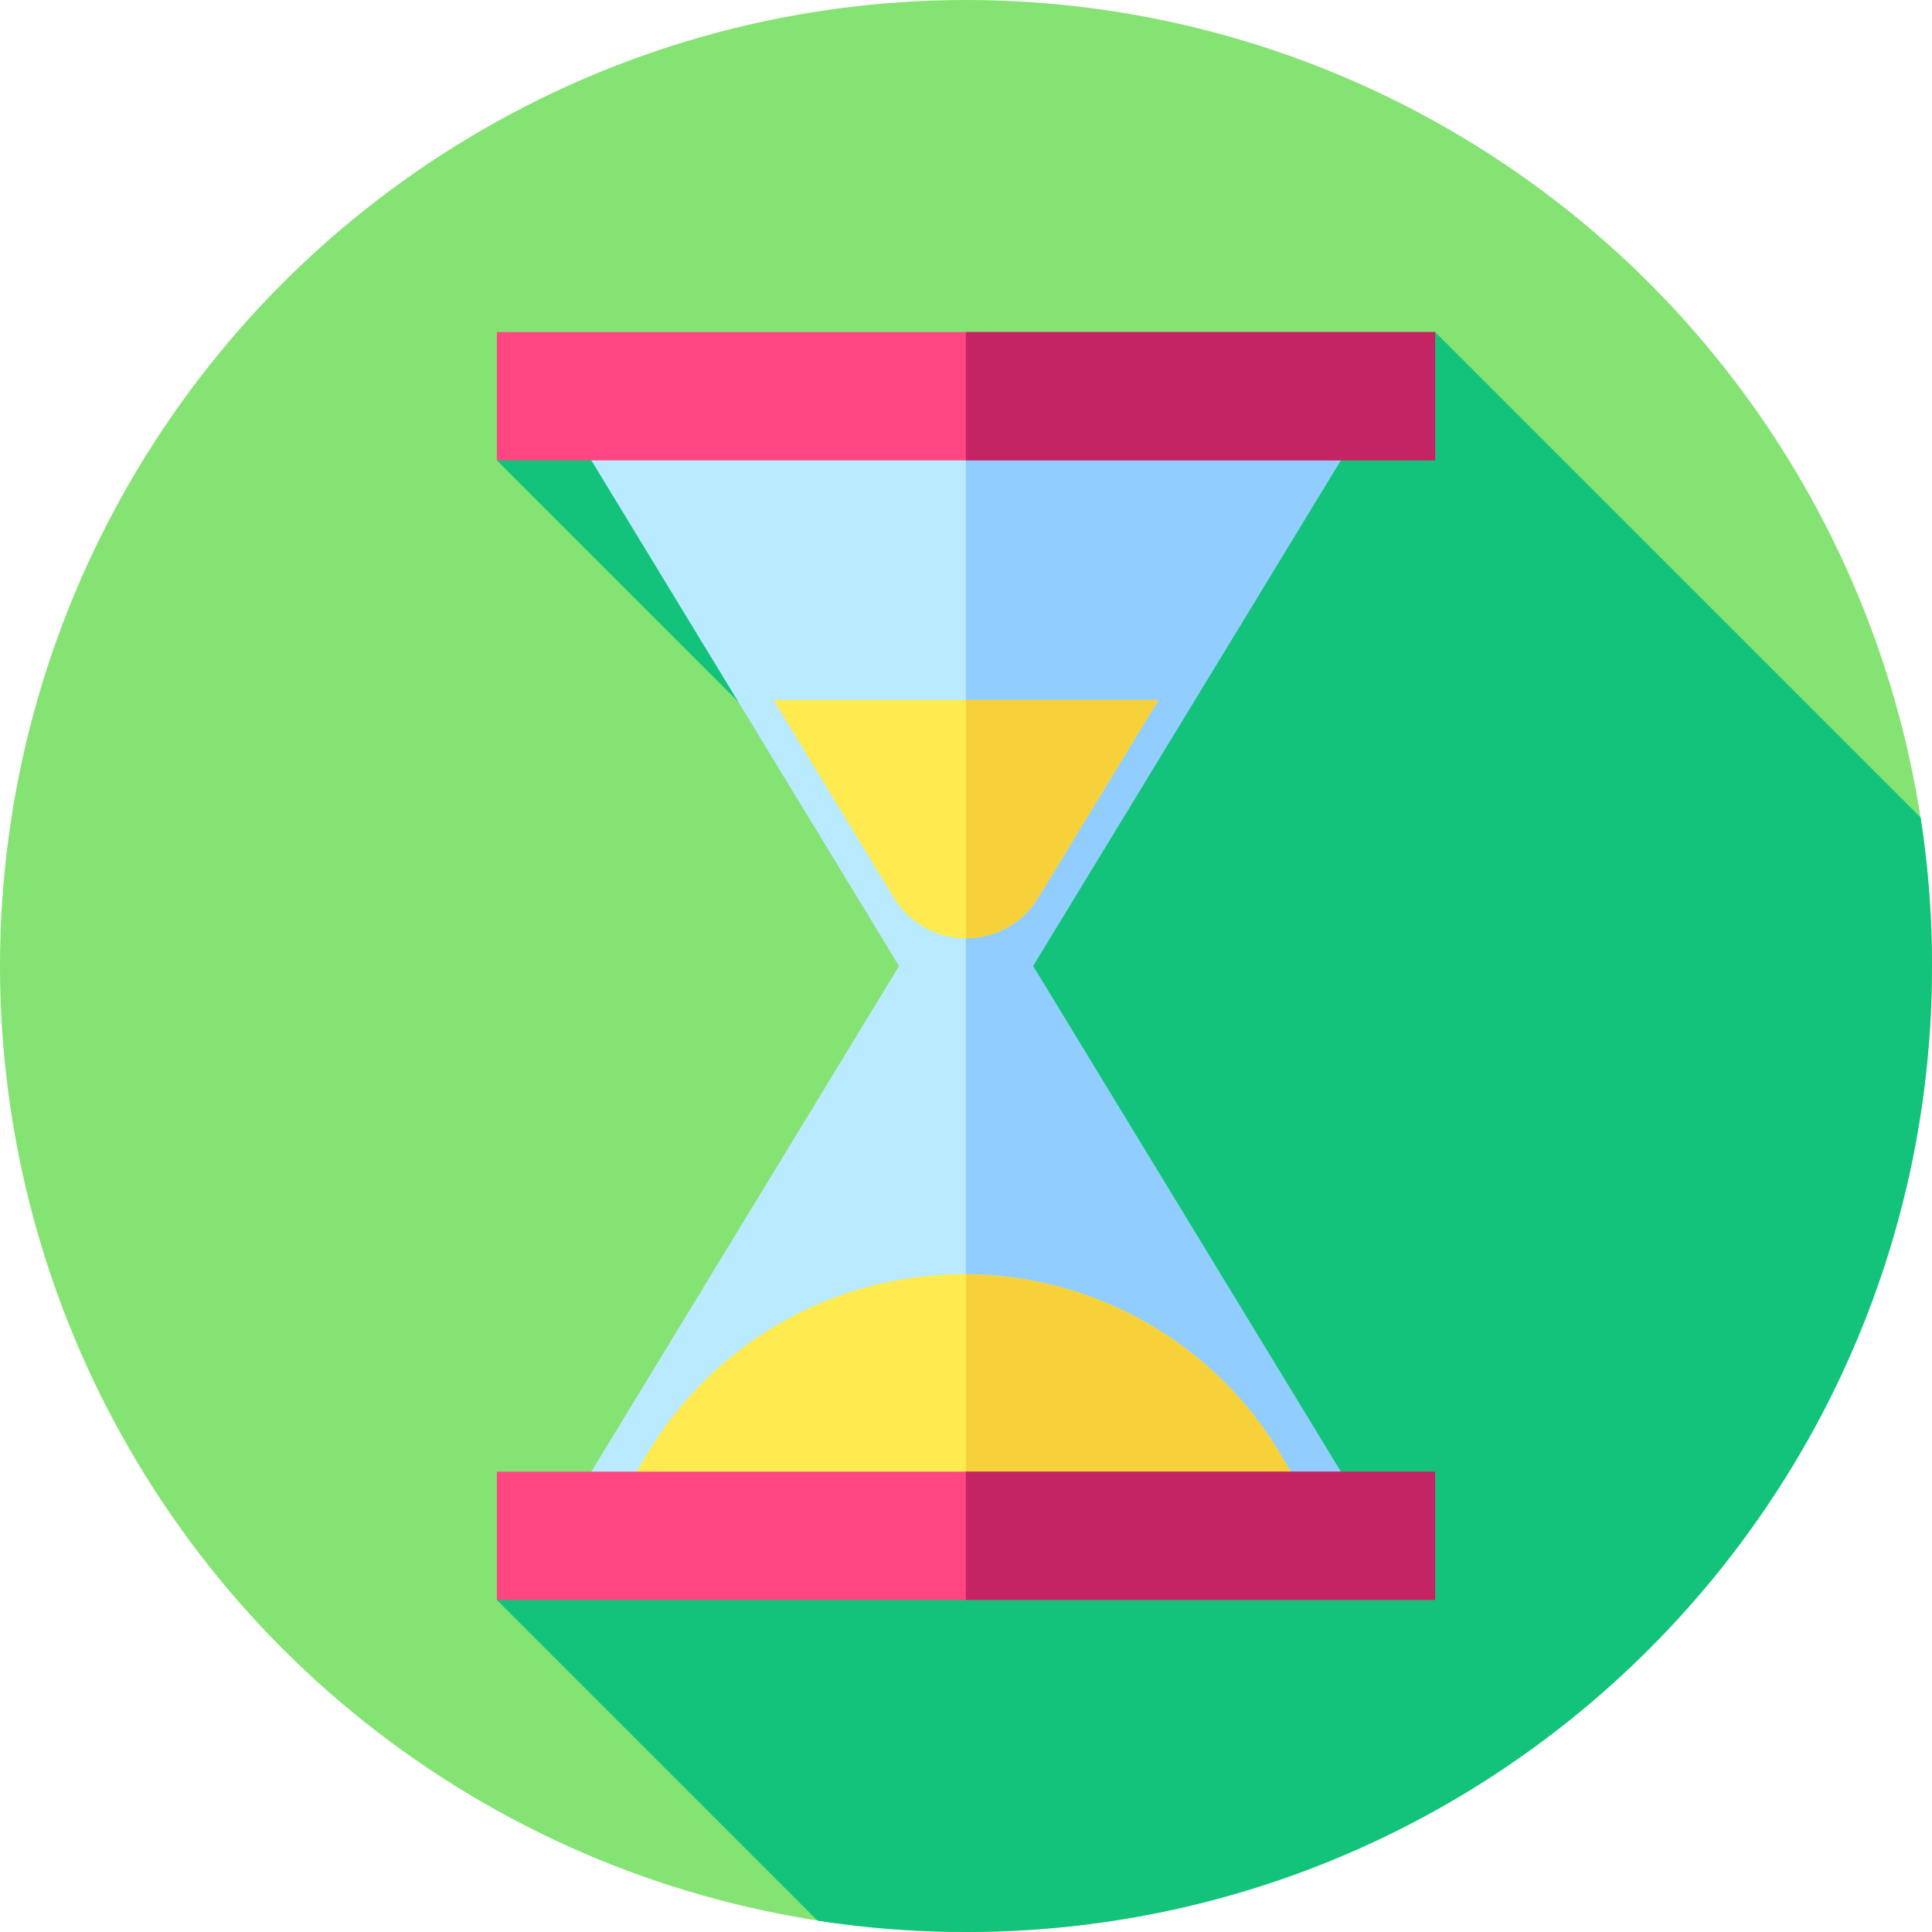 <?xml version="1.0" encoding="iso-8859-1"?>
<!-- Generator: Adobe Illustrator 19.0.0, SVG Export Plug-In . SVG Version: 6.00 Build 0)  -->
<svg version="1.1" id="Capa_1" xmlns="http://www.w3.org/2000/svg" xmlns:xlink="http://www.w3.org/1999/xlink" x="0px" y="0px"
	 viewBox="0 0 512 512" style="enable-background:new 0 0 512 512;" xml:space="preserve">
<circle style="fill:#85E374;" cx="256" cy="256" r="256"/>
<path style="fill:#13C37B;" d="M512,256c0-13.379-1.03-26.517-3.009-39.342L380.333,88l-248.667,34L260.66,250.993L131.667,424
	l84.991,84.991C229.483,510.97,242.621,512,256,512C397.385,512,512,397.385,512,256z"/>
<polygon style="fill:#B9EAFF;" points="367.667,410.333 273.74,256 367.667,101.667 144.333,101.667 238.26,256 144.333,410.333 "/>
<polygon style="fill:#91CDFF;" points="273.74,256 367.667,101.667 255.952,101.667 255.952,410.333 367.667,410.333 "/>
<path style="fill:#FFEB50;" d="M307,185.514H205l31.902,52.419c4.057,6.666,11.295,10.734,19.098,10.734l0,0
	c7.803,0,15.041-4.068,19.098-10.734L307,185.514z"/>
<path style="fill:#F7D139;" d="M255.952,185.514v63.151c0.016,0,0.032,0.001,0.048,0.001c7.803,0,15.041-4.068,19.098-10.734
	L307,185.514H255.952z"/>
<path style="fill:#FFEB50;" d="M171.271,385.67L163,399.667h184.667l-7.802-13.414c-17.496-30.08-49.669-48.586-84.467-48.586l0,0
	C220.84,337.667,188.852,355.919,171.271,385.67z"/>
<path style="fill:#F7D139;" d="M339.864,386.252c-17.403-29.919-49.327-48.38-83.912-48.577v61.991h91.714L339.864,386.252z"/>
<rect x="131.67" y="88" style="fill:#FF4682;" width="248.67" height="34"/>
<rect x="255.95" y="88" style="fill:#C42364;" width="124.38" height="34"/>
<rect x="131.67" y="390" style="fill:#FF4682;" width="248.67" height="34"/>
<rect x="255.95" y="390" style="fill:#C42364;" width="124.38" height="34"/>
<g>
</g>
<g>
</g>
<g>
</g>
<g>
</g>
<g>
</g>
<g>
</g>
<g>
</g>
<g>
</g>
<g>
</g>
<g>
</g>
<g>
</g>
<g>
</g>
<g>
</g>
<g>
</g>
<g>
</g>
</svg>
